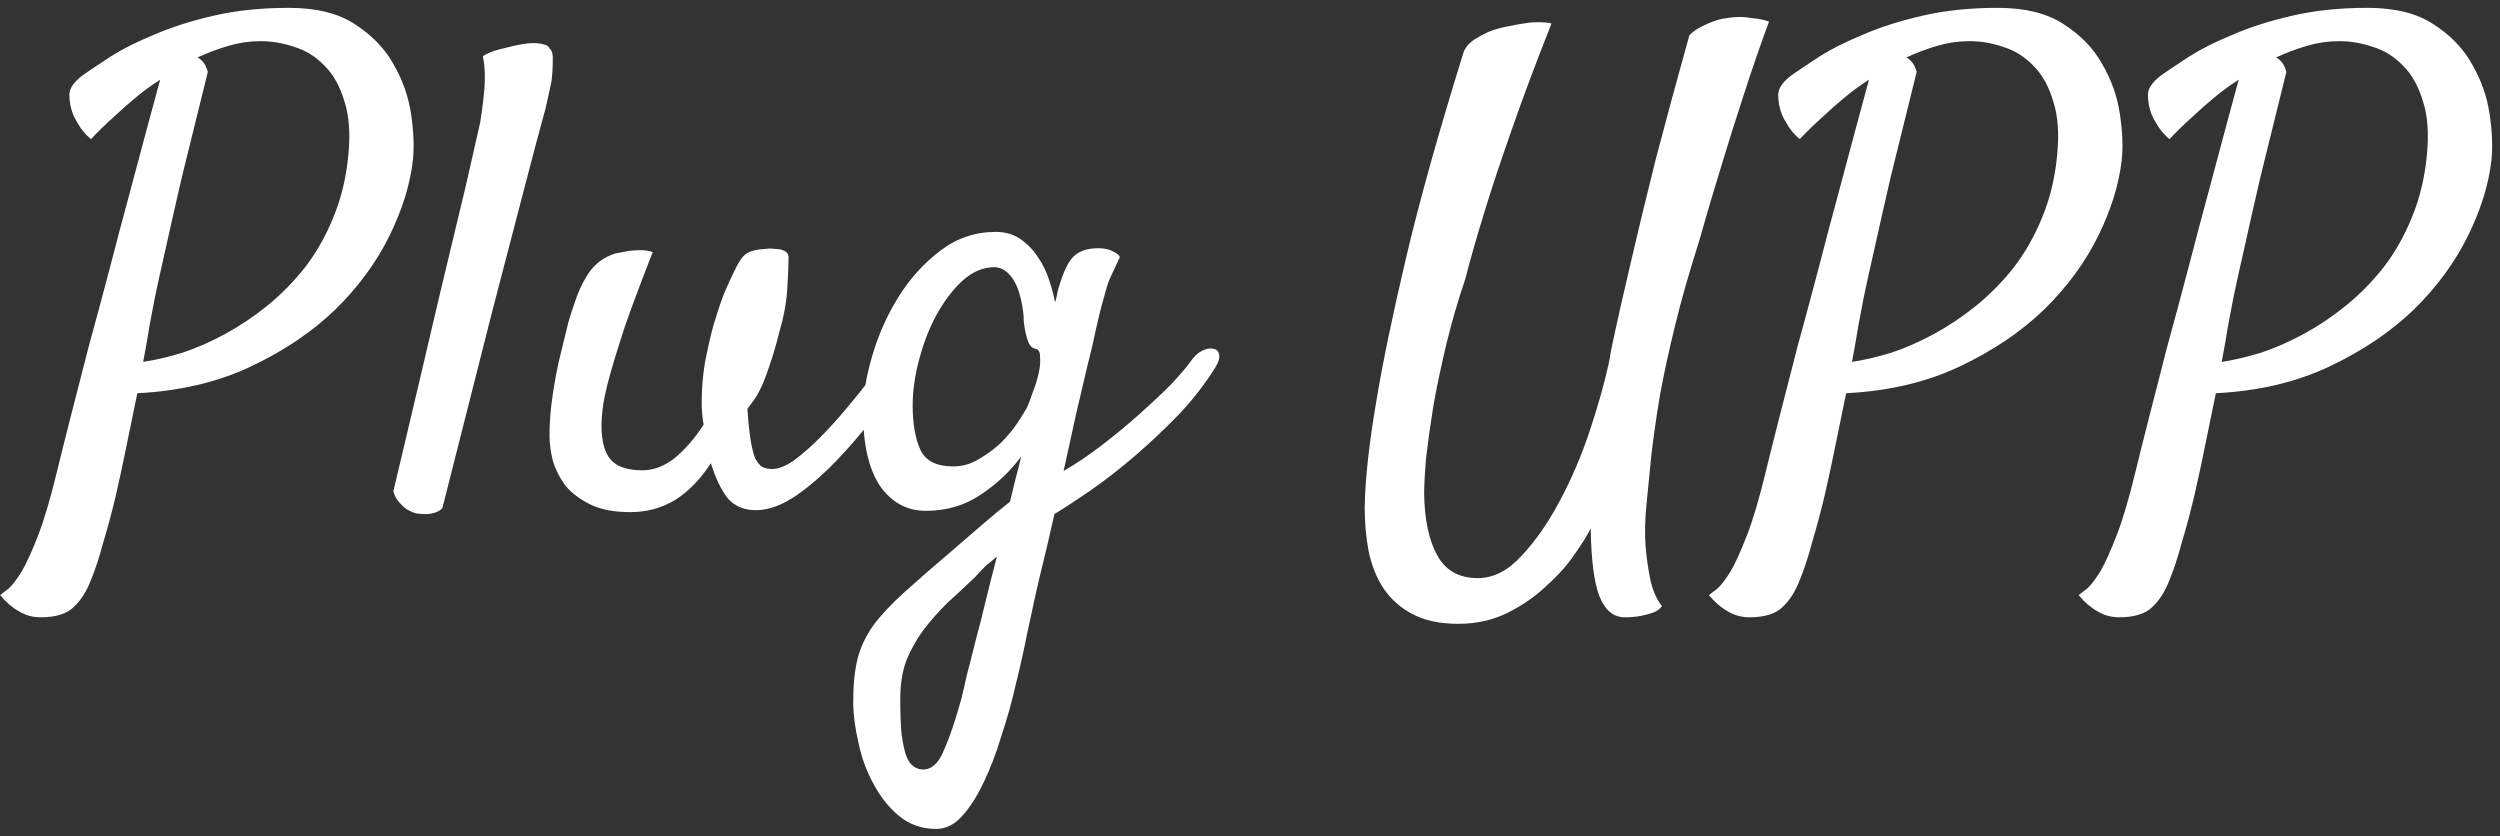 <svg width="299" height="100" viewBox="0 0 299 100" fill="none" xmlns="http://www.w3.org/2000/svg">
<rect x="0" y="0" width="299" height="100" fill="#333333" stroke="none"/>
<path d="M0.016 71.172C0.224 71.016 0.562 70.755 1.031 70.391C1.448 70.026 1.969 69.349 2.594 68.359C3.167 67.37 3.818 65.938 4.547 64.062C5.276 62.188 6.031 59.635 6.812 56.406C7.229 54.688 7.776 52.5 8.453 49.844C9.13 47.188 9.859 44.349 10.641 41.328C11.474 38.307 12.307 35.208 13.141 32.031C13.974 28.802 14.781 25.755 15.562 22.891C16.344 19.974 17.047 17.344 17.672 15C18.297 12.656 18.792 10.833 19.156 9.531C18.167 10.156 17.203 10.859 16.266 11.641C15.432 12.318 14.547 13.099 13.609 13.984C12.672 14.818 11.76 15.703 10.875 16.641C10.198 16.068 9.677 15.443 9.312 14.766C9.104 14.453 8.922 14.115 8.766 13.75C8.453 12.969 8.297 12.162 8.297 11.328C8.297 10.495 8.948 9.635 10.25 8.75C10.927 8.281 11.943 7.604 13.297 6.719C14.703 5.833 16.422 4.974 18.453 4.141C20.484 3.255 22.854 2.5 25.562 1.875C28.271 1.25 31.266 0.938 34.547 0.938C37.828 0.938 40.458 1.589 42.438 2.891C44.469 4.193 46.005 5.781 47.047 7.656C48.141 9.531 48.844 11.51 49.156 13.594C49.469 15.677 49.547 17.5 49.391 19.062C49.078 21.979 48.141 25.026 46.578 28.203C45.016 31.38 42.854 34.323 40.094 37.031C37.333 39.688 33.974 41.953 30.016 43.828C26.057 45.703 21.526 46.771 16.422 47.031C16.005 49.01 15.588 51.042 15.172 53.125C14.755 55.208 14.312 57.266 13.844 59.297C13.375 61.276 12.88 63.125 12.359 64.844C11.891 66.615 11.396 68.125 10.875 69.375C10.354 70.729 9.677 71.797 8.844 72.578C8.01 73.412 6.682 73.828 4.859 73.828C3.922 73.828 3.062 73.594 2.281 73.125C1.448 72.656 0.693 72.005 0.016 71.172ZM18.531 35.547C18.375 36.38 18.167 37.474 17.906 38.828C17.698 40.13 17.438 41.615 17.125 43.281C18.531 43.073 20.094 42.708 21.812 42.188C23.531 41.615 25.25 40.859 26.969 39.922C28.688 38.984 30.354 37.865 31.969 36.562C33.635 35.208 35.146 33.672 36.5 31.953C37.854 30.182 38.974 28.203 39.859 26.016C40.797 23.776 41.396 21.302 41.656 18.594C41.917 15.99 41.76 13.828 41.188 12.109C40.667 10.338 39.885 8.932 38.844 7.891C37.802 6.797 36.604 6.042 35.25 5.625C33.896 5.156 32.542 4.922 31.188 4.922C29.885 4.922 28.609 5.104 27.359 5.469C26.109 5.833 24.859 6.302 23.609 6.875C23.766 6.927 23.948 7.057 24.156 7.266C24.469 7.578 24.703 8.021 24.859 8.594C23.609 13.646 22.568 17.865 21.734 21.25C20.953 24.635 20.328 27.396 19.859 29.531C19.287 32.031 18.844 34.036 18.531 35.547ZM47.047 58.75C49.339 49.115 51.161 41.38 52.516 35.547C53.922 29.713 54.99 25.26 55.719 22.188C56.552 18.542 57.125 16.016 57.438 14.609C57.594 13.62 57.724 12.656 57.828 11.719C57.932 10.885 57.984 10.026 57.984 9.141C57.984 8.255 57.906 7.448 57.75 6.719C58.167 6.458 58.609 6.25 59.078 6.094C59.599 5.938 60.094 5.807 60.562 5.703C61.135 5.547 61.708 5.417 62.281 5.312C62.854 5.208 63.375 5.156 63.844 5.156C64.26 5.156 64.651 5.208 65.016 5.312C65.38 5.365 65.615 5.521 65.719 5.781C66.031 6.042 66.162 6.562 66.109 7.344C66.109 8.125 66.057 8.932 65.953 9.766C65.745 10.755 65.51 11.823 65.25 12.969C64.625 15.208 63.766 18.438 62.672 22.656C61.734 26.25 60.458 31.146 58.844 37.344C57.281 43.542 55.302 51.354 52.906 60.781C52.646 61.042 52.333 61.224 51.969 61.328C51.604 61.432 51.266 61.484 50.953 61.484C50.589 61.484 50.198 61.458 49.781 61.406C49.417 61.302 49.052 61.146 48.688 60.938C48.375 60.729 48.062 60.443 47.75 60.078C47.438 59.766 47.203 59.323 47.047 58.75ZM75.406 61.25C73.427 61.25 71.812 60.938 70.562 60.312C69.312 59.688 68.323 58.932 67.594 58.047C66.917 57.109 66.422 56.12 66.109 55.078C65.849 53.984 65.719 52.995 65.719 52.109C65.719 50.547 65.849 48.906 66.109 47.188C66.37 45.417 66.682 43.802 67.047 42.344C67.412 40.833 67.724 39.557 67.984 38.516C68.297 37.474 68.505 36.823 68.609 36.562C69.078 35.052 69.677 33.75 70.406 32.656C71.188 31.51 72.255 30.729 73.609 30.312C74.13 30.208 74.677 30.104 75.25 30C75.719 29.948 76.188 29.922 76.656 29.922C77.177 29.922 77.646 30 78.062 30.156C76.656 33.75 75.537 36.745 74.703 39.141C73.922 41.536 73.323 43.49 72.906 45C72.438 46.719 72.151 48.099 72.047 49.141C71.787 51.484 71.995 53.255 72.672 54.453C73.349 55.651 74.729 56.25 76.812 56.25C78.167 56.25 79.469 55.755 80.719 54.766C81.969 53.724 83.115 52.396 84.156 50.781C84 49.948 83.922 49.089 83.922 48.203C83.922 46.536 84.052 44.922 84.312 43.359C84.625 41.745 84.963 40.26 85.328 38.906C85.745 37.5 86.162 36.25 86.578 35.156C87.047 34.062 87.438 33.203 87.75 32.578C88.323 31.328 88.844 30.573 89.312 30.312C89.781 30 90.537 29.818 91.578 29.766C91.995 29.713 92.333 29.713 92.594 29.766C92.906 29.766 93.167 29.792 93.375 29.844C94 30 94.312 30.312 94.312 30.781C94.312 31.615 94.26 32.865 94.156 34.531C94.052 36.198 93.74 37.917 93.219 39.688C92.854 41.146 92.49 42.396 92.125 43.438C91.812 44.427 91.5 45.286 91.188 46.016C90.875 46.693 90.562 47.266 90.25 47.734C89.938 48.151 89.651 48.542 89.391 48.906C89.495 50.469 89.625 51.719 89.781 52.656C89.938 53.594 90.12 54.323 90.328 54.844C90.588 55.312 90.875 55.651 91.188 55.859C91.552 56.016 91.943 56.094 92.359 56.094C93.088 56.094 93.948 55.755 94.938 55.078C95.927 54.349 96.943 53.464 97.984 52.422C99.078 51.328 100.146 50.156 101.188 48.906C102.281 47.604 103.271 46.38 104.156 45.234C105.042 44.089 105.797 43.099 106.422 42.266C107.047 41.38 107.438 40.833 107.594 40.625C107.958 40.156 108.297 39.87 108.609 39.766C108.974 39.661 109.26 39.714 109.469 39.922C109.677 40.078 109.781 40.365 109.781 40.781C109.833 41.146 109.729 41.562 109.469 42.031C108.427 44.01 107.125 46.12 105.562 48.359C104.052 50.547 102.411 52.578 100.641 54.453C98.922 56.328 97.177 57.891 95.406 59.141C93.635 60.391 91.969 61.016 90.406 61.016C89 61.016 87.88 60.547 87.047 59.609C86.266 58.62 85.588 57.214 85.016 55.391C83.818 57.266 82.412 58.724 80.797 59.766C79.182 60.755 77.385 61.25 75.406 61.25ZM123.844 71.172C123.583 72.422 123.245 73.984 122.828 75.859C122.464 77.734 122.021 79.713 121.5 81.797C121.031 83.88 120.458 85.938 119.781 87.969C119.156 90.052 118.453 91.901 117.672 93.516C116.891 95.182 116.031 96.537 115.094 97.578C114.156 98.62 113.115 99.141 111.969 99.141C110.25 99.141 108.766 98.62 107.516 97.578C106.318 96.588 105.302 95.312 104.469 93.75C103.635 92.24 103.036 90.599 102.672 88.828C102.255 87.057 102.047 85.417 102.047 83.906C102.047 81.823 102.229 80.078 102.594 78.672C102.958 77.318 103.583 76.016 104.469 74.766C105.406 73.516 106.656 72.188 108.219 70.781C109.781 69.375 111.786 67.63 114.234 65.547C115.432 64.505 116.578 63.516 117.672 62.578C118.766 61.641 119.807 60.781 120.797 60C121.057 58.958 121.292 57.995 121.5 57.109C121.76 56.172 121.969 55.339 122.125 54.609C120.771 56.432 119.13 57.969 117.203 59.219C115.328 60.469 113.167 61.094 110.719 61.094C108.479 61.094 106.656 60.104 105.25 58.125C103.896 56.094 103.219 53.125 103.219 49.219C103.219 47.292 103.583 45.078 104.312 42.578C105.042 40.078 106.083 37.734 107.438 35.547C108.792 33.359 110.458 31.51 112.438 30C114.417 28.49 116.63 27.734 119.078 27.734C120.224 27.734 121.214 28.021 122.047 28.594C122.88 29.167 123.583 29.896 124.156 30.781C124.729 31.615 125.172 32.526 125.484 33.516C125.797 34.453 126.031 35.339 126.188 36.172C126.292 35.859 126.37 35.547 126.422 35.234C126.474 34.87 126.552 34.557 126.656 34.297C127.177 32.526 127.75 31.328 128.375 30.703C129.052 30.026 130.042 29.688 131.344 29.688C132.073 29.688 132.672 29.818 133.141 30.078C133.661 30.338 133.922 30.573 133.922 30.781C133.661 31.354 133.453 31.797 133.297 32.109C133.141 32.422 132.984 32.76 132.828 33.125C132.672 33.438 132.516 33.854 132.359 34.375C132.203 34.896 131.995 35.651 131.734 36.641C131.63 37.005 131.422 37.865 131.109 39.219C130.849 40.521 130.484 42.083 130.016 43.906C129.599 45.729 129.13 47.734 128.609 49.922C128.141 52.109 127.672 54.245 127.203 56.328C128.661 55.495 130.172 54.479 131.734 53.281C133.297 52.083 134.781 50.859 136.188 49.609C137.594 48.359 138.844 47.188 139.938 46.094C141.031 44.948 141.839 44.01 142.359 43.281C142.776 42.656 143.245 42.214 143.766 41.953C144.286 41.693 144.729 41.615 145.094 41.719C145.51 41.771 145.745 42.005 145.797 42.422C145.901 42.786 145.745 43.307 145.328 43.984C144.13 45.911 142.672 47.786 140.953 49.609C139.234 51.38 137.464 53.047 135.641 54.609C133.87 56.12 132.125 57.474 130.406 58.672C128.74 59.818 127.307 60.755 126.109 61.484C125.589 63.828 125.146 65.729 124.781 67.188C124.417 68.646 124.104 69.974 123.844 71.172ZM114 55.781C115.094 55.781 116.109 55.495 117.047 54.922C118.036 54.349 118.922 53.698 119.703 52.969C120.484 52.188 121.135 51.406 121.656 50.625C122.177 49.844 122.568 49.219 122.828 48.75C123.036 48.281 123.271 47.656 123.531 46.875C123.844 46.094 124.078 45.339 124.234 44.609C124.391 43.88 124.443 43.229 124.391 42.656C124.391 42.083 124.208 41.771 123.844 41.719C123.531 41.667 123.271 41.458 123.062 41.094C122.906 40.729 122.776 40.312 122.672 39.844C122.568 39.375 122.49 38.906 122.438 38.438C122.438 37.969 122.411 37.552 122.359 37.188C122.099 35.365 121.656 34.036 121.031 33.203C120.406 32.37 119.703 31.953 118.922 31.953C117.62 31.953 116.37 32.474 115.172 33.516C114.026 34.557 112.984 35.911 112.047 37.578C111.161 39.193 110.458 40.99 109.938 42.969C109.417 44.896 109.156 46.745 109.156 48.516C109.156 50.703 109.469 52.474 110.094 53.828C110.719 55.13 112.021 55.781 114 55.781ZM110.406 92.031C111.448 92.031 112.281 91.25 112.906 89.688C113.583 88.177 114.286 86.094 115.016 83.438C115.172 82.812 115.38 81.901 115.641 80.703C115.953 79.557 116.292 78.229 116.656 76.719C117.073 75.208 117.49 73.568 117.906 71.797C118.323 70.078 118.766 68.333 119.234 66.562C118.818 66.927 118.375 67.292 117.906 67.656C117.49 68.073 117.047 68.542 116.578 69.062C115.432 70.156 114.312 71.198 113.219 72.188C112.177 73.229 111.24 74.297 110.406 75.391C109.573 76.537 108.896 77.76 108.375 79.062C107.906 80.365 107.672 81.875 107.672 83.594C107.672 85.312 107.724 86.719 107.828 87.812C107.984 88.906 108.167 89.766 108.375 90.391C108.635 91.016 108.922 91.432 109.234 91.641C109.599 91.901 109.99 92.031 110.406 92.031ZM163.219 60.703C163.271 57.318 163.74 53.047 164.625 47.891C165.354 43.464 166.526 37.812 168.141 30.938C169.755 24.062 172.073 15.781 175.094 6.094C175.354 5.573 175.745 5.13 176.266 4.766C176.839 4.401 177.411 4.089 177.984 3.828C178.609 3.568 179.312 3.359 180.094 3.203C180.823 3.047 181.526 2.917 182.203 2.812C182.776 2.708 183.375 2.656 184 2.656C184.625 2.656 185.146 2.708 185.562 2.812C183.74 7.396 182.177 11.562 180.875 15.312C179.573 19.01 178.505 22.213 177.672 24.922C176.682 28.099 175.875 30.912 175.25 33.359C174.365 35.964 173.609 38.568 172.984 41.172C172.359 43.776 171.839 46.25 171.422 48.594C171.057 50.885 170.771 52.943 170.562 54.766C170.406 56.589 170.328 58.021 170.328 59.062C170.38 62.188 170.901 64.635 171.891 66.406C172.88 68.229 174.495 69.141 176.734 69.141C178.609 69.141 180.354 68.255 181.969 66.484C183.635 64.713 185.146 62.552 186.5 60C187.906 57.396 189.104 54.609 190.094 51.641C191.083 48.672 191.839 46.016 192.359 43.672C192.464 43.255 192.568 42.682 192.672 41.953C193.349 38.724 194.156 35.13 195.094 31.172C195.875 27.787 196.839 23.802 197.984 19.219C199.182 14.635 200.536 9.635 202.047 4.219C202.464 3.802 202.932 3.464 203.453 3.203C203.974 2.943 204.443 2.734 204.859 2.578C205.38 2.37 205.901 2.24 206.422 2.188C206.943 2.083 207.49 2.031 208.062 2.031C208.531 2.031 209.078 2.083 209.703 2.188C210.328 2.24 210.953 2.37 211.578 2.578C210.536 5.391 209.521 8.333 208.531 11.406C207.542 14.427 206.656 17.24 205.875 19.844C204.938 22.865 204.052 25.859 203.219 28.828C202.021 32.578 201.057 35.964 200.328 38.984C199.599 41.953 199 44.714 198.531 47.266C198.115 49.766 197.776 52.109 197.516 54.297C197.307 56.432 197.099 58.542 196.891 60.625C196.734 62.292 196.708 63.854 196.812 65.312C196.917 66.615 197.099 67.917 197.359 69.219C197.62 70.521 198.089 71.615 198.766 72.5C198.505 72.865 198.141 73.125 197.672 73.281C197.203 73.438 196.708 73.568 196.188 73.672C195.615 73.776 194.99 73.828 194.312 73.828C192.958 73.828 191.943 72.969 191.266 71.25C190.641 69.583 190.302 66.901 190.25 63.203C189.833 64.037 189.182 65.078 188.297 66.328C187.411 67.63 186.292 68.88 184.938 70.078C183.635 71.328 182.099 72.396 180.328 73.281C178.557 74.167 176.578 74.609 174.391 74.609C172.203 74.609 170.38 74.219 168.922 73.438C167.516 72.708 166.37 71.693 165.484 70.391C164.651 69.141 164.052 67.656 163.688 65.938C163.375 64.271 163.219 62.526 163.219 60.703ZM204.391 71.172C204.599 71.016 204.938 70.755 205.406 70.391C205.823 70.026 206.344 69.349 206.969 68.359C207.542 67.37 208.193 65.938 208.922 64.062C209.651 62.188 210.406 59.635 211.188 56.406C211.604 54.688 212.151 52.5 212.828 49.844C213.505 47.188 214.234 44.349 215.016 41.328C215.849 38.307 216.682 35.208 217.516 32.031C218.349 28.802 219.156 25.755 219.938 22.891C220.719 19.974 221.422 17.344 222.047 15C222.672 12.656 223.167 10.833 223.531 9.531C222.542 10.156 221.578 10.859 220.641 11.641C219.807 12.318 218.922 13.099 217.984 13.984C217.047 14.818 216.135 15.703 215.25 16.641C214.573 16.068 214.052 15.443 213.688 14.766C213.479 14.453 213.297 14.115 213.141 13.75C212.828 12.969 212.672 12.162 212.672 11.328C212.672 10.495 213.323 9.635 214.625 8.75C215.302 8.281 216.318 7.604 217.672 6.719C219.078 5.833 220.797 4.974 222.828 4.141C224.859 3.255 227.229 2.5 229.938 1.875C232.646 1.25 235.641 0.938 238.922 0.938C242.203 0.938 244.833 1.589 246.812 2.891C248.844 4.193 250.38 5.781 251.422 7.656C252.516 9.531 253.219 11.51 253.531 13.594C253.844 15.677 253.922 17.5 253.766 19.062C253.453 21.979 252.516 25.026 250.953 28.203C249.391 31.38 247.229 34.323 244.469 37.031C241.708 39.688 238.349 41.953 234.391 43.828C230.432 45.703 225.901 46.771 220.797 47.031C220.38 49.01 219.964 51.042 219.547 53.125C219.13 55.208 218.688 57.266 218.219 59.297C217.75 61.276 217.255 63.125 216.734 64.844C216.266 66.615 215.771 68.125 215.25 69.375C214.729 70.729 214.052 71.797 213.219 72.578C212.385 73.412 211.057 73.828 209.234 73.828C208.297 73.828 207.438 73.594 206.656 73.125C205.823 72.656 205.068 72.005 204.391 71.172ZM222.906 35.547C222.75 36.38 222.542 37.474 222.281 38.828C222.073 40.13 221.812 41.615 221.5 43.281C222.906 43.073 224.469 42.708 226.188 42.188C227.906 41.615 229.625 40.859 231.344 39.922C233.062 38.984 234.729 37.865 236.344 36.562C238.01 35.208 239.521 33.672 240.875 31.953C242.229 30.182 243.349 28.203 244.234 26.016C245.172 23.776 245.771 21.302 246.031 18.594C246.292 15.99 246.135 13.828 245.562 12.109C245.042 10.338 244.26 8.932 243.219 7.891C242.177 6.797 240.979 6.042 239.625 5.625C238.271 5.156 236.917 4.922 235.562 4.922C234.26 4.922 232.984 5.104 231.734 5.469C230.484 5.833 229.234 6.302 227.984 6.875C228.141 6.927 228.323 7.057 228.531 7.266C228.844 7.578 229.078 8.021 229.234 8.594C227.984 13.646 226.943 17.865 226.109 21.25C225.328 24.635 224.703 27.396 224.234 29.531C223.661 32.031 223.219 34.036 222.906 35.547ZM248.609 71.172C248.818 71.016 249.156 70.755 249.625 70.391C250.042 70.026 250.562 69.349 251.188 68.359C251.76 67.37 252.411 65.938 253.141 64.062C253.87 62.188 254.625 59.635 255.406 56.406C255.823 54.688 256.37 52.5 257.047 49.844C257.724 47.188 258.453 44.349 259.234 41.328C260.068 38.307 260.901 35.208 261.734 32.031C262.568 28.802 263.375 25.755 264.156 22.891C264.938 19.974 265.641 17.344 266.266 15C266.891 12.656 267.385 10.833 267.75 9.531C266.76 10.156 265.797 10.859 264.859 11.641C264.026 12.318 263.141 13.099 262.203 13.984C261.266 14.818 260.354 15.703 259.469 16.641C258.792 16.068 258.271 15.443 257.906 14.766C257.698 14.453 257.516 14.115 257.359 13.75C257.047 12.969 256.891 12.162 256.891 11.328C256.891 10.495 257.542 9.635 258.844 8.75C259.521 8.281 260.536 7.604 261.891 6.719C263.297 5.833 265.016 4.974 267.047 4.141C269.078 3.255 271.448 2.5 274.156 1.875C276.865 1.25 279.859 0.938 283.141 0.938C286.422 0.938 289.052 1.589 291.031 2.891C293.062 4.193 294.599 5.781 295.641 7.656C296.734 9.531 297.438 11.51 297.75 13.594C298.062 15.677 298.141 17.5 297.984 19.062C297.672 21.979 296.734 25.026 295.172 28.203C293.609 31.38 291.448 34.323 288.688 37.031C285.927 39.688 282.568 41.953 278.609 43.828C274.651 45.703 270.12 46.771 265.016 47.031C264.599 49.01 264.182 51.042 263.766 53.125C263.349 55.208 262.906 57.266 262.438 59.297C261.969 61.276 261.474 63.125 260.953 64.844C260.484 66.615 259.99 68.125 259.469 69.375C258.948 70.729 258.271 71.797 257.438 72.578C256.604 73.412 255.276 73.828 253.453 73.828C252.516 73.828 251.656 73.594 250.875 73.125C250.042 72.656 249.286 72.005 248.609 71.172ZM267.125 35.547C266.969 36.38 266.76 37.474 266.5 38.828C266.292 40.13 266.031 41.615 265.719 43.281C267.125 43.073 268.688 42.708 270.406 42.188C272.125 41.615 273.844 40.859 275.562 39.922C277.281 38.984 278.948 37.865 280.562 36.562C282.229 35.208 283.74 33.672 285.094 31.953C286.448 30.182 287.568 28.203 288.453 26.016C289.391 23.776 289.99 21.302 290.25 18.594C290.51 15.99 290.354 13.828 289.781 12.109C289.26 10.338 288.479 8.932 287.438 7.891C286.396 6.797 285.198 6.042 283.844 5.625C282.49 5.156 281.135 4.922 279.781 4.922C278.479 4.922 277.203 5.104 275.953 5.469C274.703 5.833 273.453 6.302 272.203 6.875C272.359 6.927 272.542 7.057 272.75 7.266C273.062 7.578 273.297 8.021 273.453 8.594C272.203 13.646 271.161 17.865 270.328 21.25C269.547 24.635 268.922 27.396 268.453 29.531C267.88 32.031 267.438 34.036 267.125 35.547Z" fill="white"/>
</svg>
